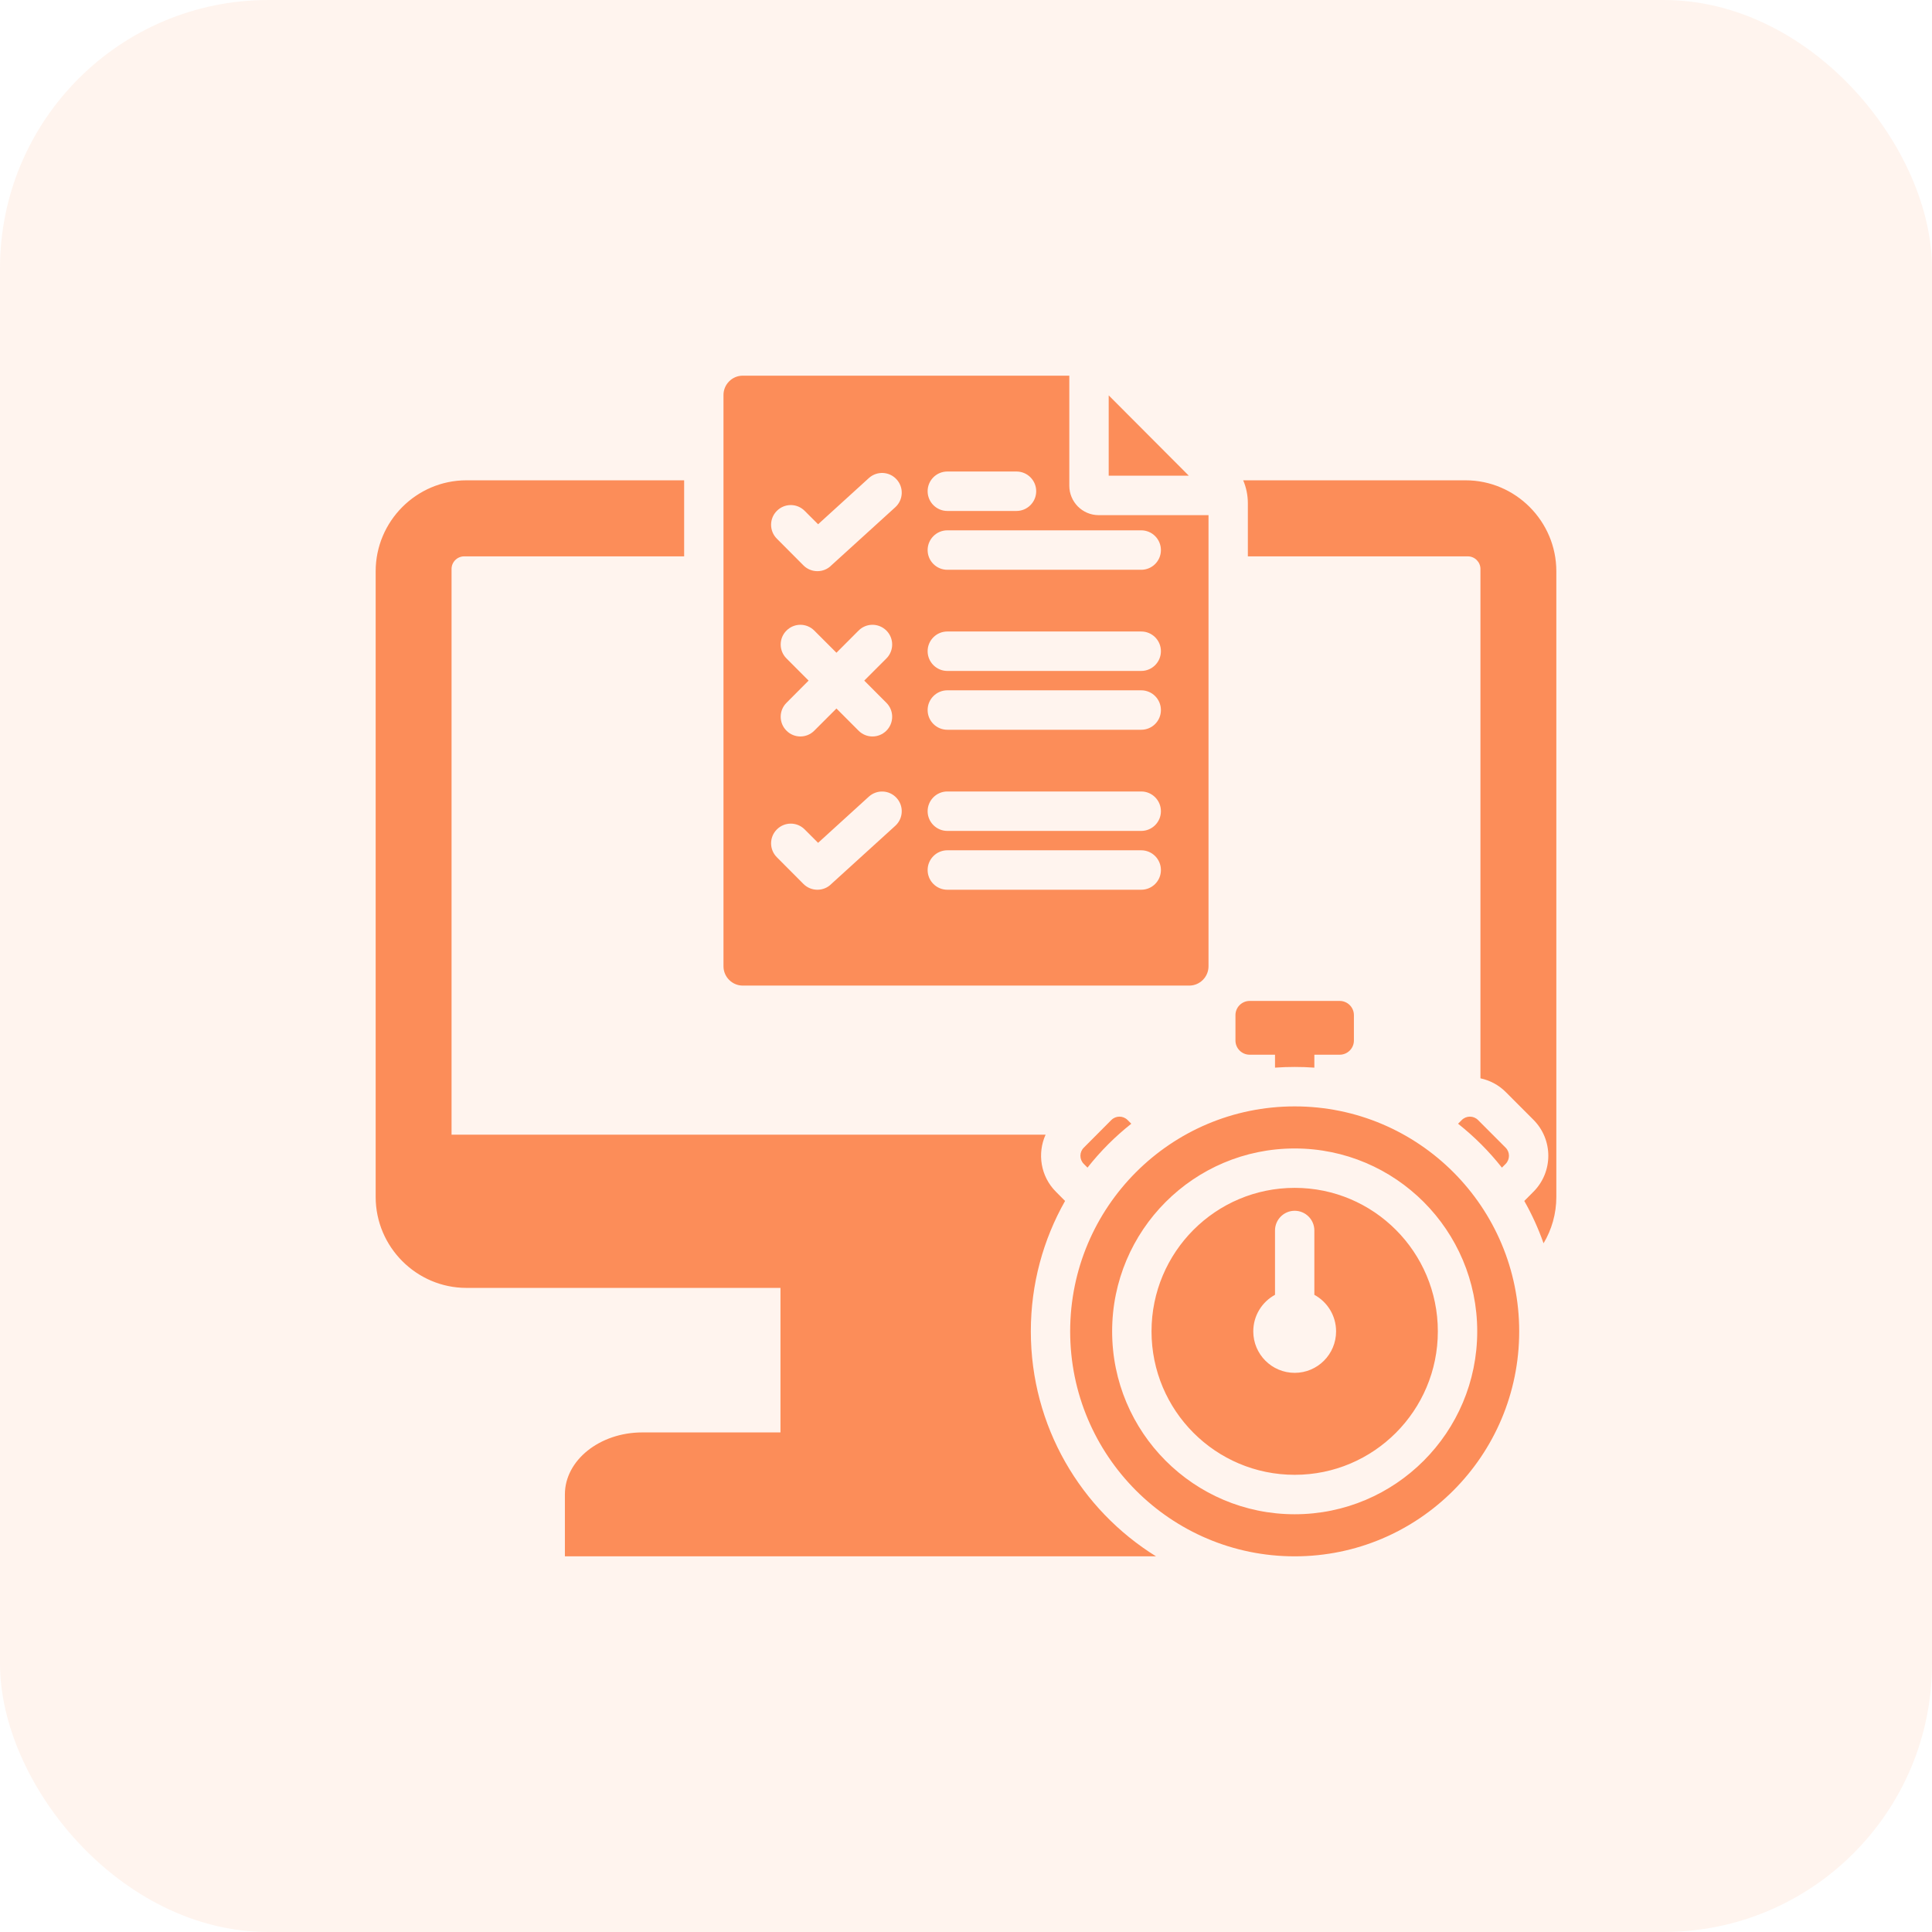 <svg width="36" height="36" viewBox="0 0 36 36" fill="none" xmlns="http://www.w3.org/2000/svg">
<rect opacity="0.1" width="36" height="36" rx="5" fill="#FC8D59"/>
<path fill-rule="evenodd" clip-rule="evenodd" d="M27.541 20.87L28.055 21.385C28.138 21.468 28.138 21.604 28.055 21.688L27.986 21.757C27.746 21.453 27.472 21.179 27.169 20.939L27.238 20.87C27.322 20.786 27.457 20.786 27.541 20.87ZM8.649 10.367H12.748V8.95H8.691C7.761 8.95 7 9.712 7 10.645V22.303C7 23.235 7.761 23.998 8.691 23.998H14.543V26.691H11.969C11.175 26.691 10.526 27.21 10.526 27.845V29H21.541C20.141 28.132 19.208 26.579 19.208 24.808C19.208 23.924 19.44 23.095 19.846 22.378L19.676 22.207C19.389 21.92 19.325 21.493 19.483 21.143H8.414V10.602C8.414 10.473 8.52 10.367 8.649 10.367ZM28.762 23.167C28.913 22.914 29 22.618 29 22.303V10.645C29 9.712 28.239 8.95 27.309 8.95H23.165C23.222 9.084 23.252 9.229 23.252 9.38V10.367H27.351C27.48 10.367 27.586 10.473 27.586 10.602V20.093C27.759 20.13 27.925 20.215 28.059 20.35L28.573 20.865C28.943 21.235 28.943 21.837 28.573 22.207L28.403 22.378C28.545 22.628 28.665 22.892 28.762 23.167ZM20.471 9.599C20.321 9.599 20.184 9.537 20.085 9.438C19.987 9.339 19.925 9.202 19.925 9.051V7H13.84C13.643 7 13.481 7.162 13.481 7.36V18.005C13.481 18.203 13.643 18.365 13.84 18.365H22.16C22.357 18.365 22.519 18.203 22.519 18.005V9.599H20.471ZM17.652 8.786H18.941C19.143 8.786 19.308 8.95 19.308 9.153C19.308 9.356 19.143 9.521 18.941 9.521H17.652C17.45 9.521 17.285 9.356 17.285 9.153C17.285 8.95 17.45 8.786 17.652 8.786ZM16.683 15.387L15.492 16.47C15.35 16.615 15.115 16.615 14.972 16.472L14.476 15.974C14.332 15.831 14.332 15.598 14.476 15.455C14.619 15.311 14.851 15.311 14.994 15.455L15.244 15.705L16.19 14.844C16.34 14.708 16.571 14.719 16.707 14.869C16.843 15.018 16.833 15.25 16.683 15.387ZM14.655 12.269C14.511 12.126 14.511 11.893 14.655 11.75C14.798 11.606 15.03 11.606 15.173 11.75L15.586 12.163L15.998 11.75C16.141 11.606 16.373 11.606 16.517 11.75C16.66 11.893 16.66 12.126 16.517 12.269L16.104 12.682L16.517 13.096C16.66 13.239 16.66 13.472 16.517 13.615C16.373 13.759 16.141 13.759 15.998 13.615L15.586 13.202L15.173 13.615C15.03 13.759 14.798 13.759 14.655 13.615C14.511 13.472 14.511 13.239 14.655 13.096L15.067 12.682L14.655 12.269ZM16.683 9.451L15.492 10.534C15.35 10.679 15.115 10.679 14.972 10.536L14.476 10.038C14.332 9.895 14.332 9.662 14.476 9.519C14.619 9.375 14.851 9.375 14.994 9.519L15.244 9.769L16.19 8.908C16.34 8.772 16.571 8.783 16.707 8.933C16.843 9.082 16.833 9.314 16.683 9.451ZM21.265 16.579H17.652C17.45 16.579 17.285 16.415 17.285 16.212C17.285 16.009 17.45 15.844 17.652 15.844H21.265C21.468 15.844 21.632 16.009 21.632 16.212C21.632 16.415 21.468 16.579 21.265 16.579ZM21.265 15.483H17.652C17.45 15.483 17.285 15.318 17.285 15.116C17.285 14.913 17.45 14.748 17.652 14.748H21.265C21.468 14.748 21.632 14.913 21.632 15.116C21.632 15.318 21.468 15.483 21.265 15.483ZM21.265 13.598H17.652C17.45 13.598 17.285 13.434 17.285 13.231C17.285 13.028 17.45 12.863 17.652 12.863H21.265C21.468 12.863 21.632 13.028 21.632 13.231C21.632 13.434 21.468 13.598 21.265 13.598ZM21.265 12.502H17.652C17.45 12.502 17.285 12.337 17.285 12.134C17.285 11.931 17.45 11.767 17.652 11.767H21.265C21.468 11.767 21.632 11.931 21.632 12.134C21.632 12.337 21.468 12.502 21.265 12.502ZM21.265 10.617H17.652C17.45 10.617 17.285 10.453 17.285 10.25C17.285 10.047 17.45 9.882 17.652 9.882H21.265C21.468 9.882 21.632 10.047 21.632 10.25C21.632 10.453 21.468 10.617 21.265 10.617ZM20.659 7.367V8.864H22.152L20.659 7.367ZM24.125 22.134C22.651 22.134 21.457 23.331 21.457 24.808C21.457 26.284 22.651 27.481 24.125 27.481C25.598 27.481 26.792 26.284 26.792 24.808C26.792 23.331 25.598 22.134 24.125 22.134ZM24.125 25.581C23.698 25.581 23.353 25.235 23.353 24.808C23.353 24.514 23.517 24.258 23.758 24.127V22.928C23.758 22.726 23.922 22.561 24.125 22.561C24.327 22.561 24.491 22.726 24.491 22.928V24.127C24.732 24.258 24.896 24.514 24.896 24.808C24.896 25.235 24.551 25.581 24.125 25.581ZM24.125 20.616C21.814 20.616 19.941 22.492 19.941 24.808C19.941 27.123 21.814 29 24.125 29C26.435 29 28.308 27.123 28.308 24.808C28.308 22.492 26.435 20.616 24.125 20.616ZM24.125 28.216C22.246 28.216 20.723 26.69 20.723 24.808C20.723 22.926 22.246 21.4 24.125 21.4C26.003 21.4 27.526 22.926 27.526 24.808C27.526 26.69 26.003 28.216 24.125 28.216ZM24.491 19.653V19.894C24.37 19.885 24.248 19.881 24.125 19.881C24.001 19.881 23.879 19.885 23.758 19.894V19.653H23.285C23.14 19.653 23.021 19.534 23.021 19.389V18.915C23.021 18.77 23.14 18.651 23.285 18.651H24.964C25.109 18.651 25.228 18.77 25.228 18.915V19.389C25.228 19.534 25.109 19.653 24.964 19.653H24.491ZM20.195 21.385L20.708 20.87C20.792 20.786 20.927 20.786 21.011 20.87L21.08 20.939C20.777 21.179 20.503 21.453 20.264 21.757L20.195 21.688C20.111 21.604 20.111 21.468 20.195 21.385Z" fill="#FC8D59"/>
</svg>
